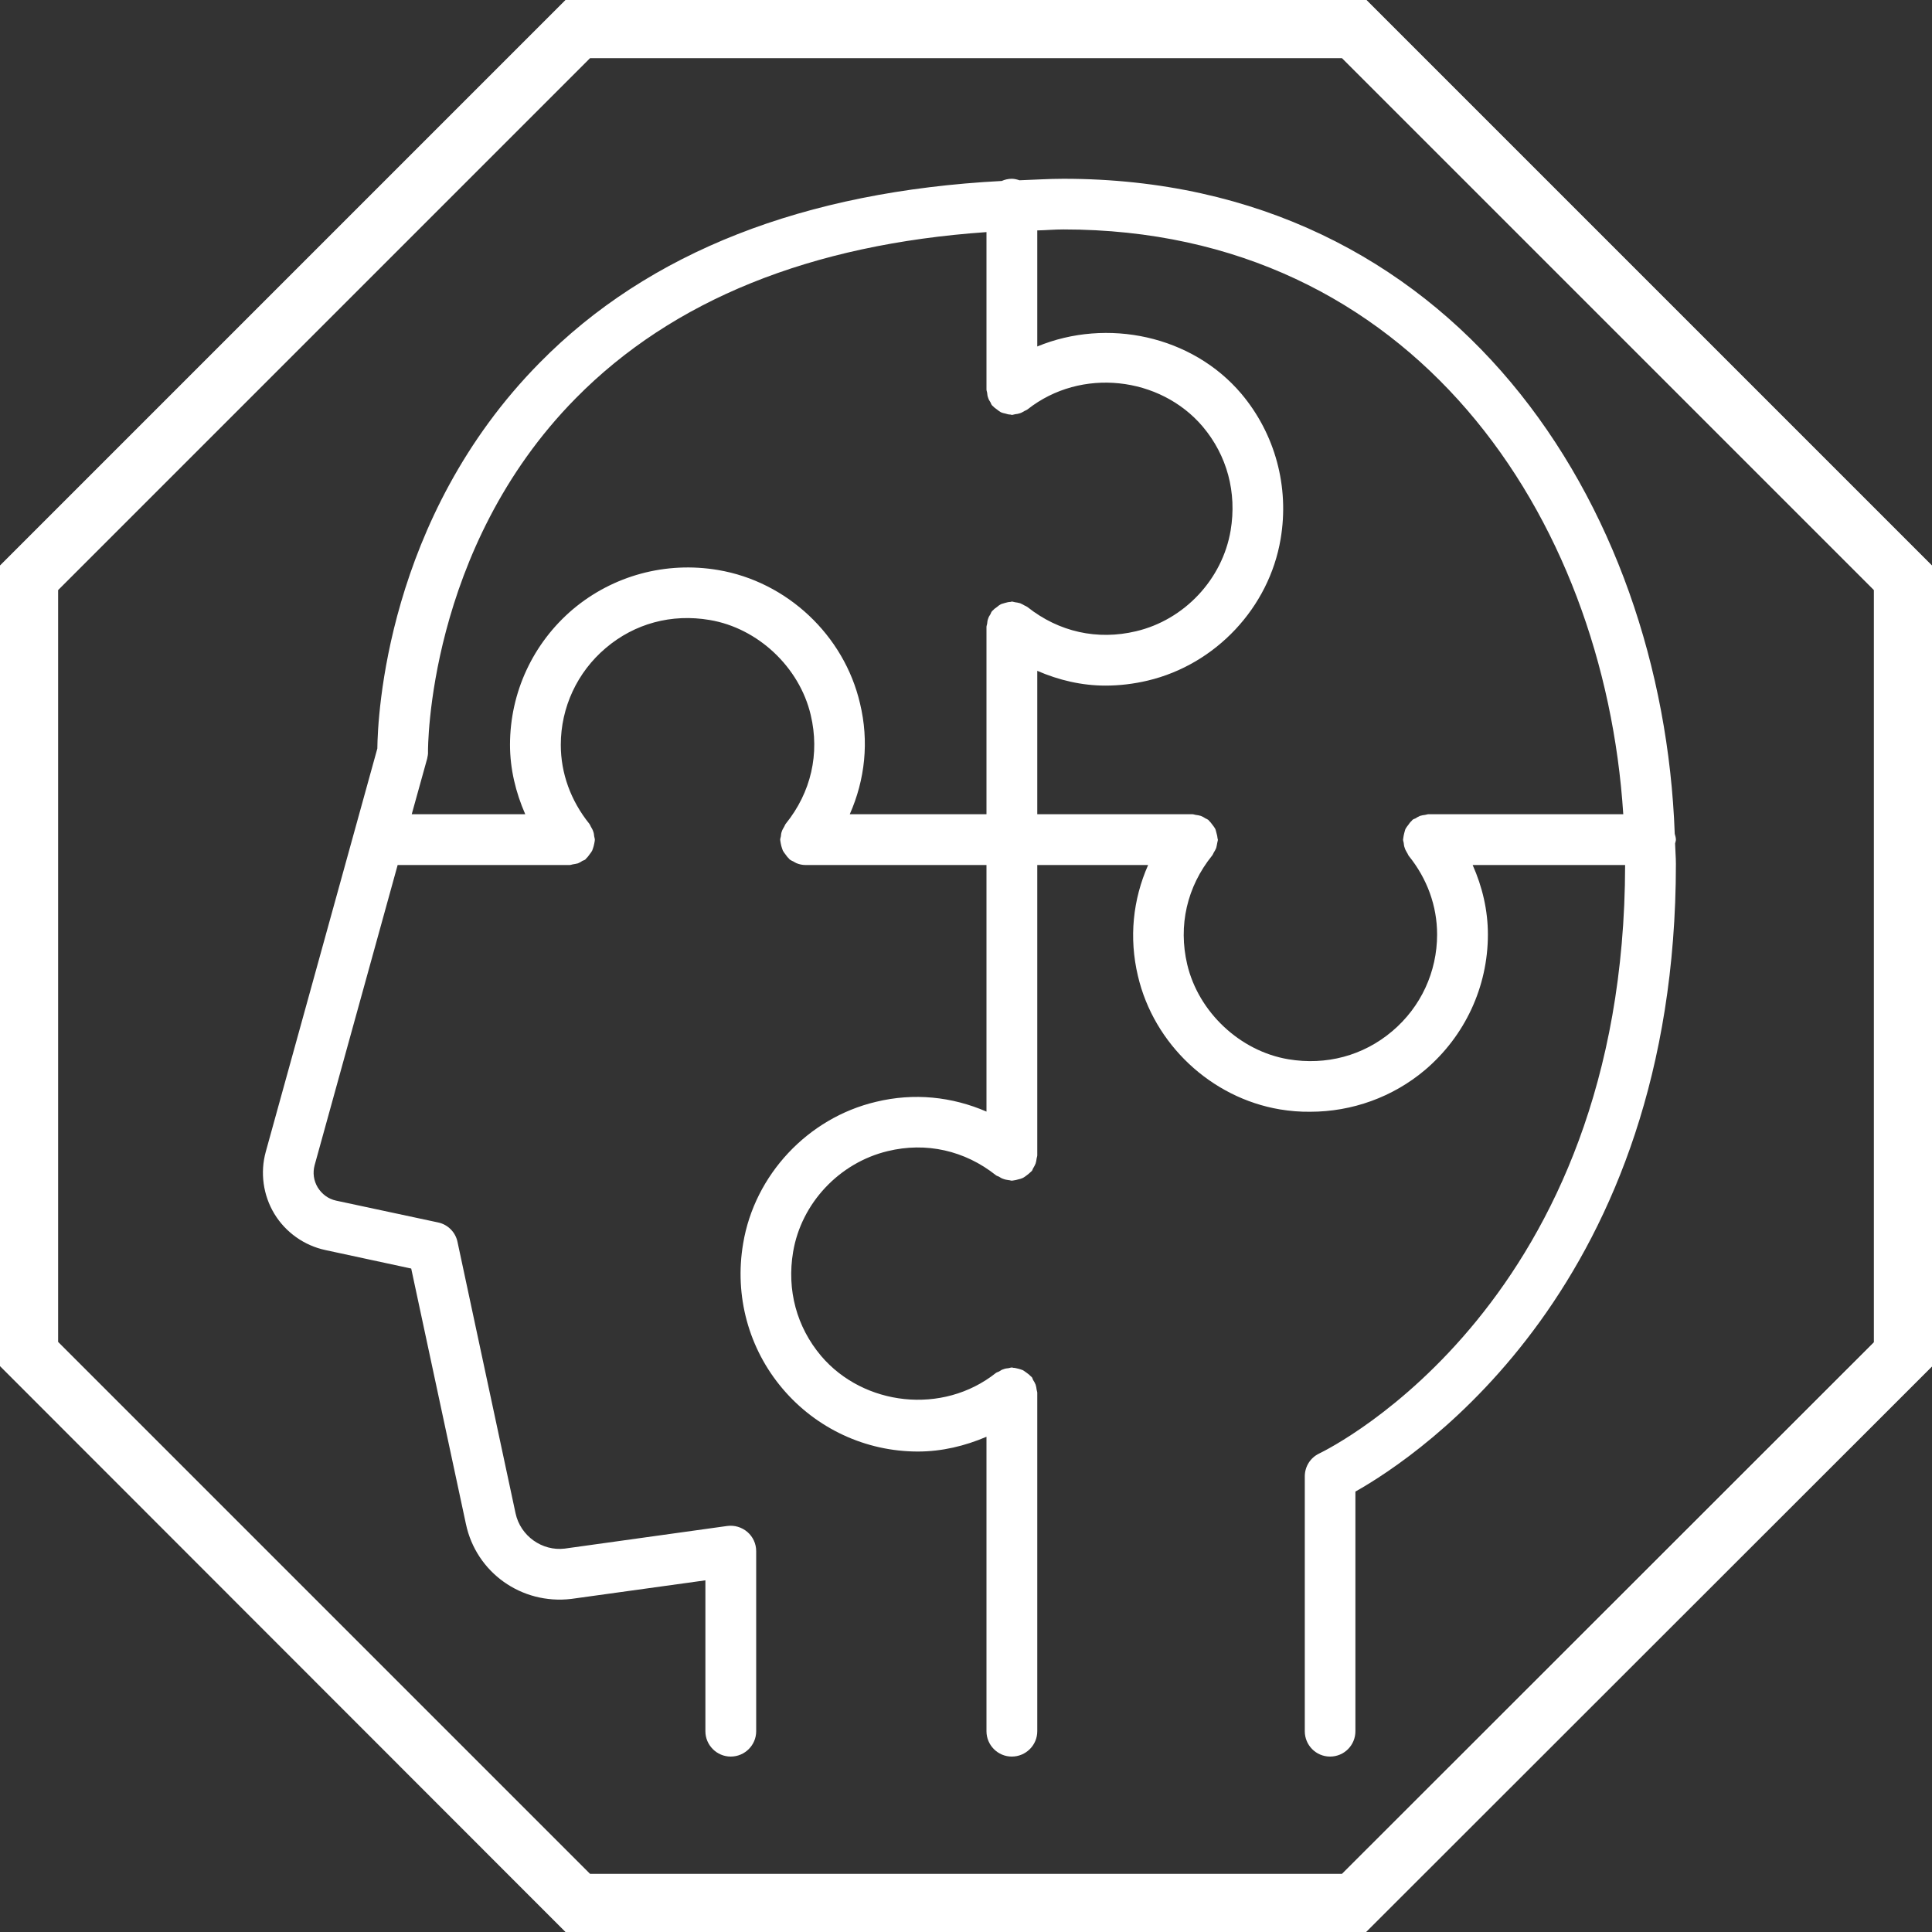 <svg xmlns="http://www.w3.org/2000/svg" xmlns:xlink="http://www.w3.org/1999/xlink" width="60" zoomAndPan="magnify" viewBox="0 0 45 45" height="60" preserveAspectRatio="xMidYMid meet" version="1.0"><rect x="0" y="0" width="45" height="45" fill="#333333" stroke="none"/><defs><clipPath id="id1"><path d="M 6.043 4.164 L 39.043 4.164 L 39.043 40.914 L 6.043 40.914 Z M 6.043 4.164 " clip-rule="nonzero"/></clipPath></defs><path fill="#ffffff" d="M 31.258 1.352 L 43.648 13.742 L 43.648 31.266 L 31.258 43.648 L 13.742 43.648 L 1.352 31.258 L 1.352 13.742 L 13.742 1.352 L 31.258 1.352 M 31.824 0 L 13.176 0 L 0 13.176 L 0 31.816 L 13.176 45 L 31.816 45 L 45 31.824 L 45 13.176 Z M 31.824 0 " fill-opacity="1" fill-rule="nonzero"/><path fill="#ffffff" d="M 31.258 1.352 L 43.648 13.742 L 43.648 31.266 L 31.258 43.648 L 13.742 43.648 L 1.352 31.258 L 1.352 13.742 L 13.742 1.352 L 31.258 1.352 M 31.824 0 L 13.176 0 L 0 13.176 L 0 31.816 L 13.176 45 L 31.816 45 L 45 31.824 L 45 13.176 Z M 31.824 0 " fill-opacity="1" fill-rule="nonzero"/><g clip-path="url(#id1)"><path fill="#ffffff" d="M 32.426 24.02 C 31.754 24.59 30.887 24.82 30.008 24.672 C 28.883 24.484 27.914 23.574 27.652 22.461 C 27.441 21.559 27.645 20.656 28.234 19.926 C 28.25 19.906 28.258 19.883 28.27 19.859 C 28.293 19.824 28.312 19.789 28.328 19.75 C 28.34 19.711 28.344 19.672 28.352 19.633 C 28.355 19.605 28.367 19.582 28.367 19.559 C 28.367 19.547 28.359 19.535 28.359 19.527 C 28.355 19.484 28.348 19.449 28.336 19.41 C 28.324 19.371 28.32 19.336 28.305 19.305 C 28.289 19.273 28.266 19.246 28.246 19.219 C 28.219 19.184 28.195 19.148 28.164 19.121 C 28.156 19.113 28.152 19.102 28.145 19.098 C 28.125 19.082 28.102 19.074 28.078 19.062 C 28.043 19.039 28.012 19.02 27.969 19.004 C 27.93 18.992 27.891 18.984 27.848 18.98 C 27.824 18.977 27.801 18.965 27.773 18.965 L 24.16 18.965 L 24.16 15.625 C 24.664 15.844 25.199 15.969 25.75 15.969 C 26.074 15.969 26.406 15.93 26.734 15.852 C 28.316 15.477 29.559 14.152 29.828 12.555 C 30.035 11.336 29.699 10.105 28.914 9.172 C 27.766 7.816 25.789 7.398 24.16 8.07 L 24.16 5.367 C 24.363 5.363 24.559 5.344 24.77 5.344 C 32.906 5.344 37.363 12.02 37.809 18.965 L 33.27 18.965 C 33.242 18.965 33.223 18.977 33.195 18.98 C 33.156 18.984 33.113 18.992 33.074 19.004 C 33.035 19.02 33.004 19.039 32.969 19.062 C 32.945 19.074 32.918 19.078 32.898 19.098 C 32.891 19.105 32.887 19.113 32.879 19.121 C 32.848 19.148 32.824 19.18 32.801 19.215 C 32.777 19.246 32.754 19.273 32.738 19.305 C 32.723 19.336 32.719 19.371 32.707 19.406 C 32.699 19.445 32.688 19.484 32.684 19.527 C 32.684 19.539 32.68 19.547 32.68 19.559 C 32.68 19.582 32.691 19.605 32.695 19.633 C 32.699 19.672 32.703 19.711 32.719 19.75 C 32.73 19.793 32.754 19.824 32.773 19.863 C 32.789 19.883 32.793 19.906 32.809 19.93 C 33.242 20.465 33.473 21.102 33.473 21.766 C 33.473 22.637 33.094 23.457 32.426 24.02 Z M 16.727 13.277 C 15.508 13.07 14.277 13.406 13.344 14.191 C 12.414 14.98 11.879 16.129 11.879 17.348 C 11.879 17.91 12.012 18.457 12.234 18.965 L 9.59 18.965 L 9.949 17.672 C 9.961 17.617 9.973 17.562 9.969 17.504 C 9.969 17.461 9.945 12.785 13.414 9.273 C 15.668 6.988 18.879 5.691 22.977 5.406 L 22.977 9.074 C 22.977 9.098 22.988 9.121 22.992 9.145 C 22.996 9.188 23 9.227 23.016 9.266 C 23.027 9.305 23.047 9.336 23.07 9.371 C 23.082 9.395 23.086 9.418 23.105 9.438 C 23.109 9.449 23.121 9.453 23.129 9.461 C 23.156 9.492 23.191 9.516 23.223 9.539 C 23.254 9.562 23.281 9.586 23.312 9.602 C 23.344 9.617 23.379 9.625 23.418 9.633 C 23.457 9.645 23.492 9.656 23.535 9.656 C 23.547 9.656 23.555 9.664 23.566 9.664 C 23.594 9.664 23.617 9.652 23.645 9.648 C 23.684 9.645 23.723 9.637 23.758 9.625 C 23.797 9.613 23.832 9.59 23.867 9.57 C 23.891 9.559 23.914 9.551 23.934 9.535 C 25.18 8.551 27.023 8.77 28.012 9.934 C 28.582 10.609 28.812 11.469 28.664 12.355 C 28.473 13.492 27.586 14.438 26.461 14.703 C 25.559 14.918 24.664 14.719 23.934 14.141 C 23.914 14.125 23.891 14.117 23.867 14.105 C 23.832 14.086 23.801 14.066 23.762 14.051 C 23.719 14.039 23.68 14.031 23.641 14.027 C 23.613 14.023 23.594 14.012 23.566 14.012 C 23.555 14.012 23.547 14.02 23.535 14.02 C 23.492 14.02 23.453 14.031 23.41 14.043 C 23.379 14.055 23.344 14.059 23.312 14.074 C 23.281 14.09 23.25 14.113 23.223 14.137 C 23.188 14.16 23.156 14.184 23.129 14.215 C 23.121 14.223 23.109 14.227 23.105 14.238 C 23.086 14.258 23.082 14.281 23.07 14.305 C 23.047 14.34 23.027 14.371 23.016 14.41 C 23 14.449 22.996 14.488 22.992 14.531 C 22.988 14.555 22.977 14.578 22.977 14.602 L 22.977 18.965 L 19.793 18.965 C 20.148 18.16 20.246 17.273 20.031 16.383 C 19.66 14.793 18.328 13.547 16.727 13.277 Z M 39.035 19.559 C 39.035 19.508 39.02 19.469 39.008 19.422 C 38.73 11.727 33.859 4.164 24.77 4.164 C 24.418 4.164 24.086 4.188 23.746 4.199 C 23.688 4.18 23.629 4.164 23.566 4.164 C 23.484 4.164 23.402 4.184 23.332 4.215 C 18.734 4.457 15.113 5.867 12.574 8.445 C 8.988 12.074 8.797 16.715 8.789 17.434 L 6.191 26.824 C 6.055 27.312 6.129 27.84 6.391 28.273 C 6.652 28.703 7.086 29.012 7.582 29.117 L 9.578 29.547 L 10.852 35.496 C 11.09 36.625 12.145 37.379 13.305 37.242 L 16.43 36.809 L 16.43 40.324 C 16.43 40.648 16.695 40.914 17.02 40.914 C 17.348 40.914 17.613 40.648 17.613 40.324 L 17.613 36.129 C 17.613 35.957 17.539 35.797 17.41 35.684 C 17.277 35.57 17.105 35.52 16.938 35.543 L 13.152 36.07 C 12.629 36.133 12.121 35.777 12.008 35.246 L 10.656 28.926 C 10.609 28.699 10.43 28.52 10.203 28.473 L 7.828 27.965 C 7.648 27.926 7.5 27.816 7.402 27.66 C 7.305 27.5 7.281 27.316 7.328 27.141 L 9.262 20.148 L 13.266 20.148 C 13.293 20.148 13.316 20.137 13.34 20.133 C 13.383 20.125 13.422 20.121 13.461 20.109 C 13.5 20.094 13.531 20.074 13.566 20.051 C 13.59 20.039 13.617 20.035 13.637 20.016 C 13.645 20.012 13.648 20 13.656 19.992 C 13.688 19.965 13.711 19.93 13.734 19.898 C 13.758 19.867 13.777 19.844 13.793 19.812 C 13.809 19.777 13.816 19.742 13.828 19.707 C 13.836 19.668 13.848 19.629 13.852 19.59 C 13.852 19.578 13.855 19.566 13.855 19.559 C 13.855 19.531 13.844 19.508 13.84 19.48 C 13.836 19.441 13.832 19.402 13.816 19.363 C 13.805 19.324 13.781 19.289 13.762 19.254 C 13.75 19.23 13.742 19.207 13.727 19.188 C 13.293 18.648 13.062 18.012 13.062 17.348 C 13.062 16.477 13.445 15.656 14.109 15.094 C 14.781 14.523 15.641 14.289 16.531 14.441 C 17.652 14.629 18.621 15.539 18.883 16.652 C 19.098 17.555 18.891 18.457 18.301 19.188 C 18.285 19.207 18.281 19.23 18.266 19.254 C 18.246 19.289 18.223 19.324 18.211 19.363 C 18.195 19.402 18.191 19.441 18.188 19.48 C 18.184 19.508 18.172 19.531 18.172 19.559 C 18.172 19.566 18.176 19.578 18.176 19.59 C 18.18 19.629 18.191 19.668 18.199 19.707 C 18.211 19.742 18.219 19.777 18.234 19.812 C 18.25 19.844 18.27 19.867 18.293 19.898 C 18.316 19.93 18.34 19.965 18.371 19.992 C 18.379 20 18.383 20.012 18.391 20.016 C 18.418 20.039 18.449 20.051 18.48 20.066 C 18.504 20.078 18.523 20.094 18.551 20.105 C 18.617 20.133 18.691 20.148 18.762 20.148 L 22.977 20.148 L 22.977 25.891 C 22.172 25.543 21.289 25.449 20.402 25.664 C 18.816 26.039 17.574 27.367 17.309 28.965 C 17.102 30.184 17.438 31.414 18.227 32.344 C 19.012 33.273 20.164 33.809 21.379 33.809 C 21.938 33.809 22.473 33.68 22.977 33.465 L 22.977 40.324 C 22.977 40.648 23.242 40.914 23.566 40.914 C 23.895 40.914 24.16 40.648 24.16 40.324 L 24.16 32.441 C 24.16 32.414 24.148 32.395 24.145 32.367 C 24.141 32.328 24.133 32.289 24.121 32.25 C 24.105 32.211 24.086 32.176 24.062 32.141 C 24.051 32.117 24.047 32.094 24.031 32.074 C 24.023 32.066 24.012 32.062 24.008 32.055 C 23.977 32.023 23.945 31.996 23.91 31.973 C 23.879 31.953 23.855 31.93 23.824 31.914 C 23.789 31.898 23.754 31.891 23.715 31.879 C 23.676 31.871 23.641 31.859 23.602 31.859 C 23.59 31.855 23.578 31.852 23.566 31.852 C 23.539 31.852 23.52 31.863 23.492 31.867 C 23.453 31.871 23.414 31.875 23.375 31.891 C 23.336 31.902 23.301 31.922 23.27 31.945 C 23.246 31.957 23.223 31.961 23.199 31.977 C 21.957 32.965 20.113 32.746 19.125 31.582 C 18.555 30.906 18.324 30.047 18.473 29.16 C 18.664 28.023 19.551 27.082 20.676 26.812 C 21.57 26.594 22.473 26.797 23.199 27.375 C 23.219 27.391 23.246 27.395 23.266 27.406 C 23.301 27.43 23.336 27.449 23.375 27.461 C 23.414 27.477 23.453 27.48 23.496 27.488 C 23.52 27.488 23.543 27.5 23.566 27.5 C 23.578 27.5 23.59 27.496 23.598 27.496 C 23.641 27.492 23.68 27.48 23.723 27.469 C 23.758 27.461 23.789 27.453 23.82 27.438 C 23.855 27.422 23.883 27.398 23.91 27.379 C 23.945 27.352 23.977 27.328 24.008 27.297 C 24.012 27.289 24.023 27.285 24.031 27.277 C 24.047 27.258 24.051 27.234 24.062 27.215 C 24.086 27.176 24.105 27.141 24.121 27.102 C 24.133 27.062 24.141 27.023 24.145 26.984 C 24.148 26.957 24.16 26.938 24.16 26.91 L 24.16 20.148 L 26.742 20.148 C 26.387 20.953 26.293 21.84 26.504 22.73 C 26.875 24.32 28.207 25.57 29.812 25.84 C 30.047 25.879 30.281 25.898 30.516 25.895 C 31.492 25.895 32.441 25.555 33.191 24.922 C 34.121 24.133 34.656 22.984 34.656 21.766 C 34.656 21.203 34.527 20.656 34.301 20.148 L 37.852 20.148 C 37.84 30.316 31.016 33.715 30.727 33.855 C 30.52 33.953 30.391 34.16 30.391 34.387 L 30.391 40.324 C 30.391 40.648 30.652 40.914 30.98 40.914 C 31.309 40.914 31.57 40.648 31.57 40.324 L 31.57 34.742 C 33.086 33.887 39.035 29.898 39.035 20.121 C 39.035 19.961 39.02 19.805 39.016 19.648 C 39.02 19.617 39.035 19.59 39.035 19.559 " fill-opacity="1" fill-rule="nonzero"/></g></svg>